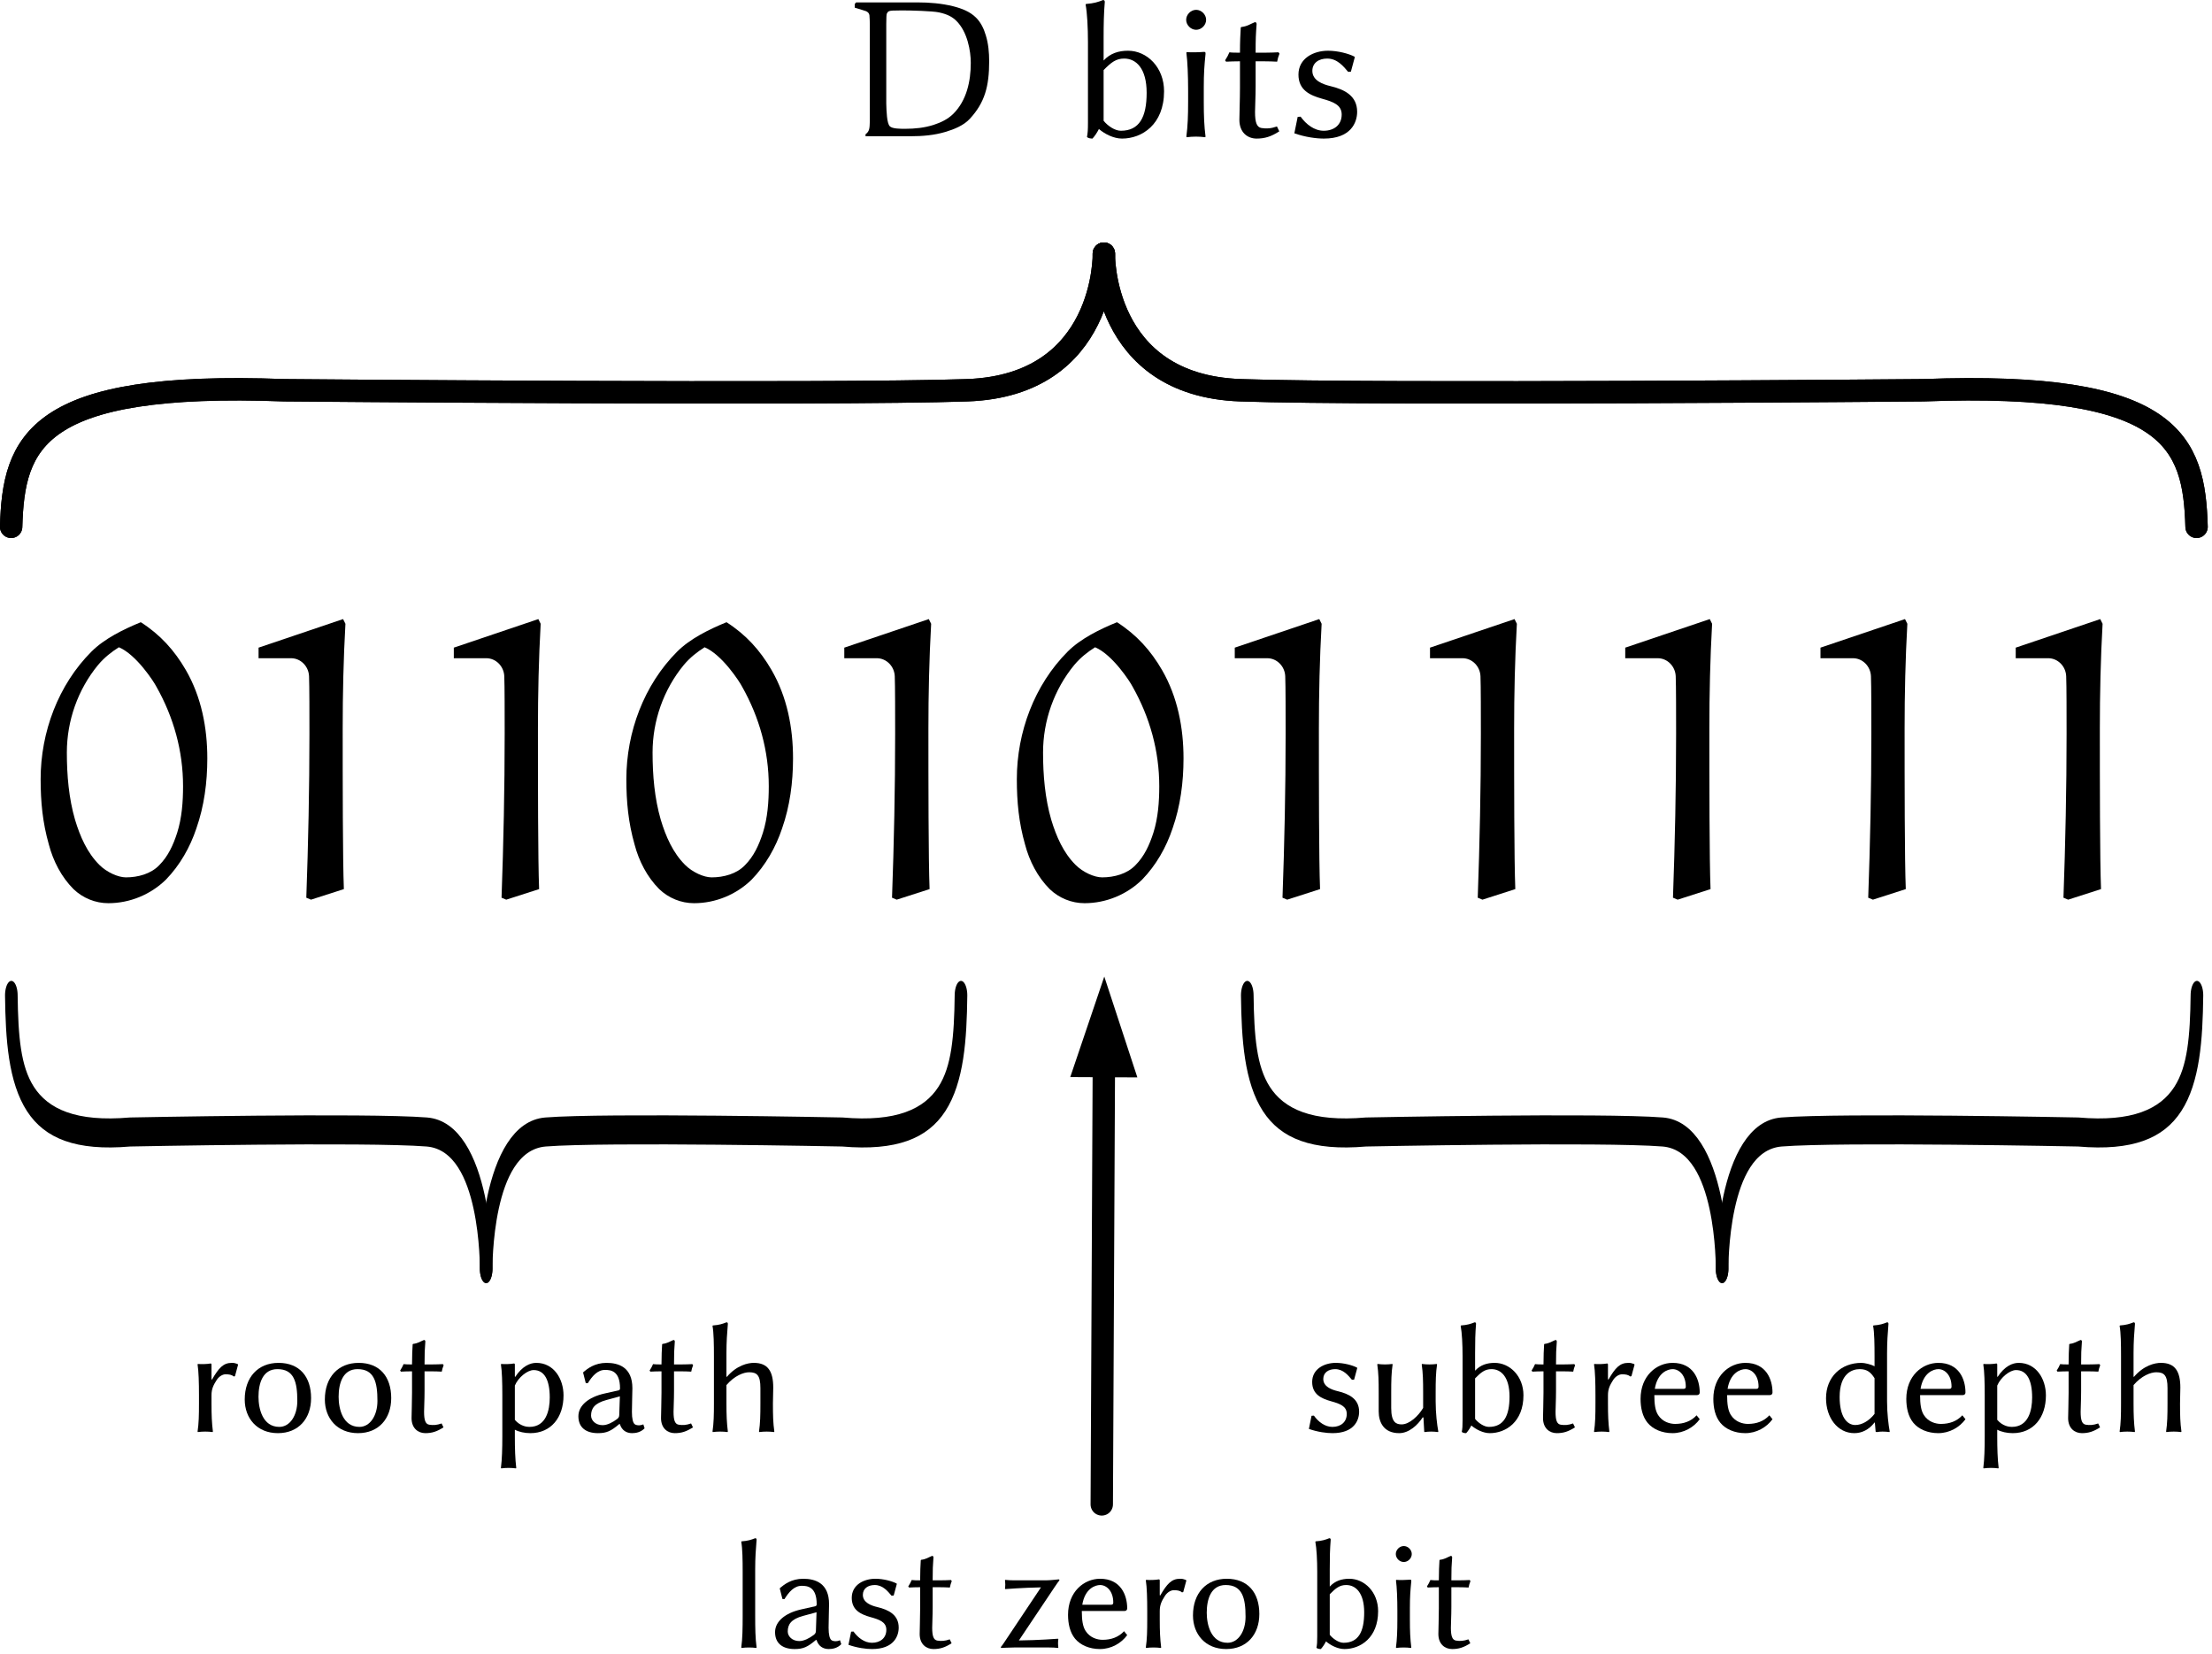<?xml version="1.0" encoding="UTF-8" standalone="no"?>
<!DOCTYPE svg PUBLIC "-//W3C//DTD SVG 1.1//EN" "http://www.w3.org/Graphics/SVG/1.1/DTD/svg11.dtd">
<svg width="100%" height="100%" viewBox="0 0 412 308" version="1.1" xmlns="http://www.w3.org/2000/svg" xmlns:xlink="http://www.w3.org/1999/xlink" xml:space="preserve" xmlns:serif="http://www.serif.com/" style="fill-rule:evenodd;clip-rule:evenodd;stroke-linecap:round;stroke-linejoin:round;stroke-miterlimit:1.5;">
    <g transform="matrix(1,0,0,1,-446.736,-1204.72)">
        <g transform="matrix(1,0,0,1,34.681,-41.006)">
            <g transform="matrix(72.875,0,0,72.875,417.146,1412.9)">
                <path d="M0.29,-0.704C0.246,-0.686 0.197,-0.662 0.164,-0.629C0.079,-0.544 0.034,-0.423 0.034,-0.303C0.034,-0.245 0.039,-0.192 0.055,-0.136C0.066,-0.094 0.087,-0.053 0.118,-0.022C0.142,0.001 0.174,0.014 0.207,0.014C0.262,0.014 0.315,-0.008 0.354,-0.046C0.39,-0.083 0.416,-0.129 0.432,-0.177C0.452,-0.234 0.46,-0.295 0.46,-0.356C0.46,-0.434 0.445,-0.513 0.405,-0.582C0.376,-0.632 0.34,-0.672 0.29,-0.704ZM0.234,-0.64C0.279,-0.621 0.324,-0.551 0.33,-0.539C0.374,-0.461 0.398,-0.375 0.398,-0.285C0.398,-0.245 0.395,-0.204 0.383,-0.166C0.373,-0.135 0.36,-0.106 0.337,-0.083C0.316,-0.061 0.283,-0.052 0.252,-0.052C0.232,-0.052 0.203,-0.065 0.184,-0.084C0.153,-0.115 0.135,-0.156 0.122,-0.199C0.106,-0.254 0.101,-0.313 0.101,-0.371C0.101,-0.452 0.129,-0.532 0.181,-0.595C0.197,-0.614 0.215,-0.628 0.234,-0.64Z" style="fill-rule:nonzero;"/>
            </g>
            <g transform="matrix(72.875,0,0,72.875,453.511,1412.9)">
                <path d="M0.308,-0.712L0.092,-0.639L0.092,-0.612L0.175,-0.612C0.2,-0.612 0.22,-0.591 0.221,-0.566C0.222,-0.541 0.222,-0.468 0.222,-0.419C0.222,-0.279 0.219,-0.139 0.214,-0L0.226,0.005L0.31,-0.022C0.307,-0.098 0.307,-0.296 0.307,-0.432C0.307,-0.521 0.309,-0.611 0.314,-0.7L0.308,-0.712Z" style="fill-rule:nonzero;"/>
            </g>
            <g transform="matrix(72.875,0,0,72.875,489.876,1412.9)">
                <path d="M0.308,-0.712L0.092,-0.639L0.092,-0.612L0.175,-0.612C0.2,-0.612 0.22,-0.591 0.221,-0.566C0.222,-0.541 0.222,-0.468 0.222,-0.419C0.222,-0.279 0.219,-0.139 0.214,-0L0.226,0.005L0.31,-0.022C0.307,-0.098 0.307,-0.296 0.307,-0.432C0.307,-0.521 0.309,-0.611 0.314,-0.7L0.308,-0.712Z" style="fill-rule:nonzero;"/>
            </g>
            <g transform="matrix(72.875,0,0,72.875,526.24,1412.9)">
                <path d="M0.29,-0.704C0.246,-0.686 0.197,-0.662 0.164,-0.629C0.079,-0.544 0.034,-0.423 0.034,-0.303C0.034,-0.245 0.039,-0.192 0.055,-0.136C0.066,-0.094 0.087,-0.053 0.118,-0.022C0.142,0.001 0.174,0.014 0.207,0.014C0.262,0.014 0.315,-0.008 0.354,-0.046C0.39,-0.083 0.416,-0.129 0.432,-0.177C0.452,-0.234 0.46,-0.295 0.46,-0.356C0.46,-0.434 0.445,-0.513 0.405,-0.582C0.376,-0.632 0.34,-0.672 0.29,-0.704ZM0.234,-0.64C0.279,-0.621 0.324,-0.551 0.33,-0.539C0.374,-0.461 0.398,-0.375 0.398,-0.285C0.398,-0.245 0.395,-0.204 0.383,-0.166C0.373,-0.135 0.36,-0.106 0.337,-0.083C0.316,-0.061 0.283,-0.052 0.252,-0.052C0.232,-0.052 0.203,-0.065 0.184,-0.084C0.153,-0.115 0.135,-0.156 0.122,-0.199C0.106,-0.254 0.101,-0.313 0.101,-0.371C0.101,-0.452 0.129,-0.532 0.181,-0.595C0.197,-0.614 0.215,-0.628 0.234,-0.64Z" style="fill-rule:nonzero;"/>
            </g>
            <g transform="matrix(72.875,0,0,72.875,562.605,1412.9)">
                <path d="M0.308,-0.712L0.092,-0.639L0.092,-0.612L0.175,-0.612C0.2,-0.612 0.22,-0.591 0.221,-0.566C0.222,-0.541 0.222,-0.468 0.222,-0.419C0.222,-0.279 0.219,-0.139 0.214,-0L0.226,0.005L0.31,-0.022C0.307,-0.098 0.307,-0.296 0.307,-0.432C0.307,-0.521 0.309,-0.611 0.314,-0.7L0.308,-0.712Z" style="fill-rule:nonzero;"/>
            </g>
            <g transform="matrix(72.875,0,0,72.875,598.97,1412.9)">
                <path d="M0.29,-0.704C0.246,-0.686 0.197,-0.662 0.164,-0.629C0.079,-0.544 0.034,-0.423 0.034,-0.303C0.034,-0.245 0.039,-0.192 0.055,-0.136C0.066,-0.094 0.087,-0.053 0.118,-0.022C0.142,0.001 0.174,0.014 0.207,0.014C0.262,0.014 0.315,-0.008 0.354,-0.046C0.39,-0.083 0.416,-0.129 0.432,-0.177C0.452,-0.234 0.46,-0.295 0.46,-0.356C0.46,-0.434 0.445,-0.513 0.405,-0.582C0.376,-0.632 0.34,-0.672 0.29,-0.704ZM0.234,-0.64C0.279,-0.621 0.324,-0.551 0.33,-0.539C0.374,-0.461 0.398,-0.375 0.398,-0.285C0.398,-0.245 0.395,-0.204 0.383,-0.166C0.373,-0.135 0.36,-0.106 0.337,-0.083C0.316,-0.061 0.283,-0.052 0.252,-0.052C0.232,-0.052 0.203,-0.065 0.184,-0.084C0.153,-0.115 0.135,-0.156 0.122,-0.199C0.106,-0.254 0.101,-0.313 0.101,-0.371C0.101,-0.452 0.129,-0.532 0.181,-0.595C0.197,-0.614 0.215,-0.628 0.234,-0.64Z" style="fill-rule:nonzero;"/>
            </g>
            <g transform="matrix(72.875,0,0,72.875,635.334,1412.9)">
                <path d="M0.308,-0.712L0.092,-0.639L0.092,-0.612L0.175,-0.612C0.2,-0.612 0.22,-0.591 0.221,-0.566C0.222,-0.541 0.222,-0.468 0.222,-0.419C0.222,-0.279 0.219,-0.139 0.214,-0L0.226,0.005L0.31,-0.022C0.307,-0.098 0.307,-0.296 0.307,-0.432C0.307,-0.521 0.309,-0.611 0.314,-0.7L0.308,-0.712Z" style="fill-rule:nonzero;"/>
            </g>
            <g transform="matrix(72.875,0,0,72.875,671.699,1412.9)">
                <path d="M0.308,-0.712L0.092,-0.639L0.092,-0.612L0.175,-0.612C0.2,-0.612 0.22,-0.591 0.221,-0.566C0.222,-0.541 0.222,-0.468 0.222,-0.419C0.222,-0.279 0.219,-0.139 0.214,-0L0.226,0.005L0.31,-0.022C0.307,-0.098 0.307,-0.296 0.307,-0.432C0.307,-0.521 0.309,-0.611 0.314,-0.7L0.308,-0.712Z" style="fill-rule:nonzero;"/>
            </g>
            <g transform="matrix(72.875,0,0,72.875,708.063,1412.9)">
                <path d="M0.308,-0.712L0.092,-0.639L0.092,-0.612L0.175,-0.612C0.2,-0.612 0.22,-0.591 0.221,-0.566C0.222,-0.541 0.222,-0.468 0.222,-0.419C0.222,-0.279 0.219,-0.139 0.214,-0L0.226,0.005L0.31,-0.022C0.307,-0.098 0.307,-0.296 0.307,-0.432C0.307,-0.521 0.309,-0.611 0.314,-0.7L0.308,-0.712Z" style="fill-rule:nonzero;"/>
            </g>
            <g transform="matrix(72.875,0,0,72.875,744.428,1412.9)">
                <path d="M0.308,-0.712L0.092,-0.639L0.092,-0.612L0.175,-0.612C0.2,-0.612 0.22,-0.591 0.221,-0.566C0.222,-0.541 0.222,-0.468 0.222,-0.419C0.222,-0.279 0.219,-0.139 0.214,-0L0.226,0.005L0.31,-0.022C0.307,-0.098 0.307,-0.296 0.307,-0.432C0.307,-0.521 0.309,-0.611 0.314,-0.7L0.308,-0.712Z" style="fill-rule:nonzero;"/>
            </g>
            <g transform="matrix(72.875,0,0,72.875,780.793,1412.9)">
                <path d="M0.308,-0.712L0.092,-0.639L0.092,-0.612L0.175,-0.612C0.2,-0.612 0.22,-0.591 0.221,-0.566C0.222,-0.541 0.222,-0.468 0.222,-0.419C0.222,-0.279 0.219,-0.139 0.214,-0L0.226,0.005L0.31,-0.022C0.307,-0.098 0.307,-0.296 0.307,-0.432C0.307,-0.521 0.309,-0.611 0.314,-0.7L0.308,-0.712Z" style="fill-rule:nonzero;"/>
            </g>
        </g>
        <g transform="matrix(1.077,0,0,1.077,-60.008,-172.745)">
            <path d="M472.441,1370.08C472.86,1355.41 476.576,1344.84 519.685,1346.46C519.685,1346.46 613.862,1347.29 637.795,1346.46C661.876,1345.61 661.417,1322.84 661.417,1322.84" style="fill:none;stroke:black;stroke-width:3.87px;"/>
            <g transform="matrix(-1,0,0,1,1322.83,0)">
                <path d="M472.441,1370.08C472.86,1355.41 476.576,1344.84 519.685,1346.46C519.685,1346.46 613.862,1347.29 637.795,1346.46C661.876,1345.61 661.417,1322.84 661.417,1322.84" style="fill:none;stroke:black;stroke-width:3.87px;"/>
            </g>
        </g>
        <g transform="matrix(1.077,0,0,1.077,-60.008,-172.745)">
            <path d="M472.441,1370.08C472.86,1355.41 476.576,1344.84 519.685,1346.46C519.685,1346.46 613.862,1347.29 637.795,1346.46C661.876,1345.61 661.417,1322.84 661.417,1322.84" style="fill:none;stroke:black;stroke-width:3.87px;"/>
            <g transform="matrix(-1,0,0,1,1322.83,0)">
                <path d="M472.441,1370.08C472.86,1355.41 476.576,1344.84 519.685,1346.46C519.685,1346.46 613.862,1347.29 637.795,1346.46C661.876,1345.61 661.417,1322.84 661.417,1322.84" style="fill:none;stroke:black;stroke-width:3.87px;"/>
            </g>
        </g>
        <g transform="matrix(0.468,-3.24766e-18,7.07396e-18,-1.077,227.745,2865.66)">
            <path d="M472.441,1370.08C472.86,1355.41 476.576,1344.84 519.685,1346.46C519.685,1346.46 613.862,1347.29 637.795,1346.46C661.876,1345.61 661.417,1322.84 661.417,1322.84" style="fill:none;stroke:black;stroke-width:5.02px;"/>
            <g transform="matrix(-1,0,0,1,1322.83,0)">
                <path d="M472.441,1370.08C472.86,1355.41 476.576,1344.84 519.685,1346.46C519.685,1346.46 613.862,1347.29 637.795,1346.46C661.876,1345.61 661.417,1322.84 661.417,1322.84" style="fill:none;stroke:black;stroke-width:5.02px;"/>
            </g>
        </g>
        <g transform="matrix(0.468,-3.24766e-18,7.07396e-18,-1.077,457.947,2865.66)">
            <path d="M472.441,1370.08C472.86,1355.41 476.576,1344.84 519.685,1346.46C519.685,1346.46 613.862,1347.29 637.795,1346.46C661.876,1345.61 661.417,1322.84 661.417,1322.84" style="fill:none;stroke:black;stroke-width:5.02px;"/>
            <g transform="matrix(-1,0,0,1,1322.83,0)">
                <path d="M472.441,1370.08C472.86,1355.41 476.576,1344.84 519.685,1346.46C519.685,1346.46 613.862,1347.29 637.795,1346.46C661.876,1345.61 661.417,1322.84 661.417,1322.84" style="fill:none;stroke:black;stroke-width:5.02px;"/>
            </g>
        </g>
        <g transform="matrix(1,0,0,1,-26.049,-93.407)">
            <g transform="matrix(36.438,0,0,36.438,630.133,1323.57)">
                <path d="M0.212,-0.575C0.212,-0.606 0.213,-0.626 0.215,-0.629C0.218,-0.635 0.22,-0.638 0.226,-0.641C0.232,-0.644 0.249,-0.645 0.292,-0.645C0.339,-0.645 0.448,-0.642 0.481,-0.635C0.523,-0.626 0.549,-0.613 0.571,-0.591C0.627,-0.535 0.644,-0.438 0.644,-0.377C0.644,-0.283 0.623,-0.185 0.555,-0.117C0.527,-0.089 0.491,-0.072 0.454,-0.06C0.407,-0.045 0.358,-0.04 0.309,-0.04C0.282,-0.04 0.243,-0.04 0.23,-0.053C0.215,-0.068 0.213,-0.13 0.212,-0.17L0.212,-0.575ZM0.106,-0.002L0.337,-0.002C0.397,-0.002 0.457,-0.007 0.514,-0.024C0.558,-0.037 0.608,-0.057 0.639,-0.091C0.716,-0.174 0.738,-0.258 0.738,-0.385C0.738,-0.43 0.734,-0.475 0.721,-0.517C0.711,-0.551 0.696,-0.583 0.671,-0.608C0.64,-0.639 0.598,-0.655 0.555,-0.666C0.495,-0.681 0.433,-0.686 0.371,-0.686L0.058,-0.686L0.051,-0.678L0.051,-0.659C0.07,-0.653 0.09,-0.648 0.109,-0.641C0.118,-0.637 0.125,-0.63 0.126,-0.62C0.127,-0.605 0.128,-0.589 0.128,-0.573L0.128,-0.079C0.127,-0.041 0.126,-0.027 0.106,-0.012L0.106,-0.002Z" style="fill-rule:nonzero;"/>
            </g>
            <g transform="matrix(36.438,0,0,36.438,672.437,1323.57)">
                <path d="M0.162,-0.081L0.162,-0.34C0.201,-0.38 0.226,-0.399 0.267,-0.399C0.328,-0.399 0.382,-0.349 0.382,-0.224C0.382,-0.1 0.345,-0.03 0.25,-0.03C0.219,-0.03 0.182,-0.056 0.162,-0.081ZM0.162,-0.5C0.162,-0.574 0.163,-0.627 0.168,-0.688C0.168,-0.695 0.165,-0.698 0.159,-0.698C0.134,-0.688 0.113,-0.681 0.072,-0.678L0.07,-0.675C0.078,-0.632 0.082,-0.558 0.082,-0.482L0.082,-0.073C0.082,-0.034 0.081,-0.02 0.077,0.002C0.083,0.008 0.095,0.01 0.105,0.01C0.116,-0.002 0.128,-0.019 0.138,-0.039C0.167,-0.014 0.213,0.01 0.256,0.01C0.358,0.01 0.471,-0.062 0.471,-0.232C0.471,-0.354 0.384,-0.439 0.287,-0.439C0.239,-0.439 0.196,-0.426 0.162,-0.389L0.162,-0.5Z" style="fill-rule:nonzero;"/>
            </g>
            <g transform="matrix(36.438,0,0,36.438,690.802,1323.57)">
                <path d="M0.08,-0.597C0.08,-0.57 0.104,-0.546 0.131,-0.546C0.158,-0.546 0.182,-0.57 0.182,-0.597C0.182,-0.624 0.158,-0.648 0.131,-0.648C0.104,-0.648 0.08,-0.624 0.08,-0.597ZM0.09,-0.235L0.09,-0.18C0.09,-0.105 0.088,-0.054 0.081,-0L0.083,0.003C0.095,0.001 0.118,-0 0.13,-0C0.142,-0 0.165,0.001 0.177,0.003L0.179,-0C0.172,-0.057 0.17,-0.104 0.17,-0.18L0.17,-0.251C0.17,-0.326 0.173,-0.362 0.179,-0.423C0.179,-0.432 0.178,-0.433 0.17,-0.433C0.147,-0.431 0.104,-0.43 0.083,-0.432L0.081,-0.429C0.087,-0.386 0.09,-0.31 0.09,-0.235Z" style="fill-rule:nonzero;"/>
            </g>
            <g transform="matrix(36.438,0,0,36.438,700.276,1323.57)">
                <path d="M0.095,-0.429C0.075,-0.429 0.053,-0.429 0.041,-0.431C0.034,-0.415 0.029,-0.405 0.019,-0.39L0.024,-0.383C0.041,-0.384 0.072,-0.385 0.095,-0.385L0.095,-0.248C0.095,-0.188 0.092,-0.116 0.092,-0.086C0.092,-0.021 0.134,0.01 0.18,0.01C0.222,0.01 0.254,-0 0.296,-0.027L0.284,-0.052C0.253,-0.041 0.23,-0.04 0.205,-0.044C0.181,-0.048 0.172,-0.072 0.172,-0.126C0.172,-0.156 0.175,-0.199 0.175,-0.259L0.175,-0.385L0.213,-0.385C0.237,-0.385 0.272,-0.384 0.285,-0.383C0.288,-0.399 0.291,-0.409 0.297,-0.424L0.292,-0.431C0.274,-0.43 0.245,-0.429 0.222,-0.429L0.175,-0.429C0.175,-0.504 0.176,-0.517 0.18,-0.575C0.18,-0.582 0.177,-0.585 0.171,-0.585C0.146,-0.575 0.134,-0.564 0.101,-0.56L0.099,-0.557C0.097,-0.522 0.095,-0.487 0.095,-0.429Z" style="fill-rule:nonzero;"/>
            </g>
            <g transform="matrix(36.438,0,0,36.438,712.664,1323.57)">
                <path d="M0.05,-0.101L0.033,-0.017C0.09,0.003 0.146,0.01 0.184,0.01C0.322,0.01 0.354,-0.072 0.354,-0.127C0.354,-0.209 0.289,-0.241 0.218,-0.258C0.18,-0.267 0.125,-0.286 0.125,-0.336C0.125,-0.377 0.158,-0.399 0.201,-0.399C0.253,-0.399 0.285,-0.358 0.308,-0.331L0.322,-0.332L0.342,-0.406L0.34,-0.409C0.311,-0.424 0.256,-0.439 0.205,-0.439C0.131,-0.439 0.054,-0.4 0.054,-0.317C0.054,-0.237 0.114,-0.211 0.174,-0.194C0.232,-0.178 0.275,-0.162 0.275,-0.113C0.275,-0.06 0.236,-0.03 0.183,-0.03C0.135,-0.03 0.093,-0.063 0.065,-0.102L0.05,-0.101Z" style="fill-rule:nonzero;"/>
            </g>
        </g>
        <g transform="matrix(1,0,0,1,-148.872,151.913)">
            <g transform="matrix(29.15,0,0,29.15,630.133,1319.4)">
                <path d="M0.167,-0.334L0.167,-0.425C0.167,-0.433 0.166,-0.435 0.161,-0.435C0.139,-0.431 0.103,-0.43 0.08,-0.432L0.078,-0.429C0.085,-0.386 0.087,-0.31 0.087,-0.235L0.087,-0.18C0.087,-0.105 0.086,-0.054 0.078,-0L0.08,0.003C0.092,0.001 0.115,-0 0.127,-0C0.139,-0 0.162,0.001 0.174,0.003L0.176,-0C0.169,-0.057 0.167,-0.104 0.167,-0.18L0.167,-0.232C0.167,-0.274 0.18,-0.298 0.201,-0.331C0.216,-0.353 0.238,-0.366 0.257,-0.366C0.277,-0.366 0.296,-0.364 0.309,-0.352L0.317,-0.354L0.337,-0.428L0.333,-0.432C0.316,-0.437 0.315,-0.439 0.297,-0.439C0.243,-0.439 0.214,-0.408 0.17,-0.332L0.167,-0.334Z" style="fill-rule:nonzero;"/>
            </g>
            <g transform="matrix(29.15,0,0,29.15,640.082,1319.4)">
                <path d="M0.038,-0.205C0.038,-0.085 0.117,0.01 0.25,0.01C0.382,0.01 0.462,-0.083 0.462,-0.214C0.462,-0.35 0.389,-0.439 0.254,-0.439C0.123,-0.439 0.038,-0.347 0.038,-0.205ZM0.247,-0.399C0.353,-0.399 0.374,-0.317 0.374,-0.196C0.374,-0.101 0.326,-0.03 0.259,-0.03C0.153,-0.03 0.126,-0.145 0.126,-0.222C0.126,-0.309 0.153,-0.399 0.247,-0.399Z" style="fill-rule:nonzero;"/>
            </g>
            <g transform="matrix(29.15,0,0,29.15,655.007,1319.4)">
                <path d="M0.038,-0.205C0.038,-0.085 0.117,0.01 0.25,0.01C0.382,0.01 0.462,-0.083 0.462,-0.214C0.462,-0.35 0.389,-0.439 0.254,-0.439C0.123,-0.439 0.038,-0.347 0.038,-0.205ZM0.247,-0.399C0.353,-0.399 0.374,-0.317 0.374,-0.196C0.374,-0.101 0.326,-0.03 0.259,-0.03C0.153,-0.03 0.126,-0.145 0.126,-0.222C0.126,-0.309 0.153,-0.399 0.247,-0.399Z" style="fill-rule:nonzero;"/>
            </g>
            <g transform="matrix(29.15,0,0,29.15,669.582,1319.4)">
                <path d="M0.095,-0.429C0.075,-0.429 0.053,-0.429 0.041,-0.431C0.034,-0.415 0.029,-0.405 0.019,-0.39L0.024,-0.383C0.041,-0.384 0.072,-0.385 0.095,-0.385L0.095,-0.248C0.095,-0.188 0.092,-0.116 0.092,-0.086C0.092,-0.021 0.134,0.01 0.18,0.01C0.222,0.01 0.254,-0 0.296,-0.027L0.284,-0.052C0.253,-0.041 0.23,-0.04 0.205,-0.044C0.181,-0.048 0.172,-0.072 0.172,-0.126C0.172,-0.156 0.175,-0.199 0.175,-0.259L0.175,-0.385L0.213,-0.385C0.237,-0.385 0.272,-0.384 0.285,-0.383C0.288,-0.399 0.291,-0.409 0.297,-0.424L0.292,-0.431C0.274,-0.43 0.245,-0.429 0.222,-0.429L0.175,-0.429C0.175,-0.504 0.176,-0.517 0.18,-0.575C0.18,-0.582 0.177,-0.585 0.171,-0.585C0.146,-0.575 0.134,-0.564 0.101,-0.56L0.099,-0.557C0.097,-0.522 0.095,-0.487 0.095,-0.429Z" style="fill-rule:nonzero;"/>
            </g>
            <g transform="matrix(29.15,0,0,29.15,686.78,1319.4)">
                <path d="M0.162,-0.294C0.184,-0.347 0.243,-0.393 0.282,-0.393C0.35,-0.393 0.385,-0.331 0.385,-0.218C0.385,-0.136 0.362,-0.03 0.255,-0.03C0.239,-0.03 0.197,-0.034 0.162,-0.075L0.162,-0.294ZM0.162,-0.352L0.162,-0.425C0.162,-0.433 0.161,-0.435 0.156,-0.435C0.134,-0.431 0.098,-0.43 0.075,-0.432L0.073,-0.429C0.08,-0.386 0.082,-0.31 0.082,-0.235L0.082,0.032C0.082,0.107 0.08,0.178 0.073,0.232L0.075,0.235C0.087,0.233 0.11,0.232 0.122,0.232C0.134,0.232 0.157,0.233 0.169,0.235L0.171,0.232C0.164,0.175 0.162,0.107 0.162,0.032L0.162,-0.012C0.188,0.002 0.225,0.01 0.261,0.01C0.393,0.01 0.473,-0.09 0.473,-0.231C0.473,-0.337 0.411,-0.439 0.299,-0.439C0.26,-0.439 0.21,-0.419 0.164,-0.349L0.162,-0.352Z" style="fill-rule:nonzero;"/>
            </g>
            <g transform="matrix(29.15,0,0,29.15,702.026,1319.4)">
                <path d="M0.31,-0.225L0.306,-0.106C0.306,-0.093 0.3,-0.086 0.292,-0.08C0.264,-0.059 0.23,-0.041 0.2,-0.041C0.155,-0.041 0.126,-0.071 0.126,-0.102C0.126,-0.147 0.147,-0.181 0.225,-0.202L0.31,-0.225ZM0.31,-0.048C0.322,-0.009 0.351,0.01 0.388,0.01C0.413,0.01 0.444,0.004 0.468,-0.021L0.46,-0.046C0.449,-0.042 0.441,-0.04 0.433,-0.04C0.423,-0.04 0.41,-0.042 0.404,-0.048C0.394,-0.057 0.387,-0.081 0.387,-0.126C0.387,-0.155 0.39,-0.266 0.39,-0.277C0.39,-0.412 0.301,-0.439 0.225,-0.439C0.149,-0.439 0.103,-0.402 0.078,-0.381L0.075,-0.377L0.092,-0.31L0.105,-0.309C0.133,-0.354 0.167,-0.394 0.215,-0.394C0.251,-0.394 0.311,-0.389 0.311,-0.276C0.311,-0.269 0.307,-0.265 0.304,-0.264L0.211,-0.243C0.109,-0.22 0.045,-0.166 0.045,-0.098C0.045,-0.024 0.096,0.01 0.17,0.01C0.225,0.01 0.253,-0.003 0.306,-0.048L0.31,-0.048Z" style="fill-rule:nonzero;"/>
            </g>
            <g transform="matrix(29.15,0,0,29.15,716.047,1319.4)">
                <path d="M0.095,-0.429C0.075,-0.429 0.053,-0.429 0.041,-0.431C0.034,-0.415 0.029,-0.405 0.019,-0.39L0.024,-0.383C0.041,-0.384 0.072,-0.385 0.095,-0.385L0.095,-0.248C0.095,-0.188 0.092,-0.116 0.092,-0.086C0.092,-0.021 0.134,0.01 0.18,0.01C0.222,0.01 0.254,-0 0.296,-0.027L0.284,-0.052C0.253,-0.041 0.23,-0.04 0.205,-0.044C0.181,-0.048 0.172,-0.072 0.172,-0.126C0.172,-0.156 0.175,-0.199 0.175,-0.259L0.175,-0.385L0.213,-0.385C0.237,-0.385 0.272,-0.384 0.285,-0.383C0.288,-0.399 0.291,-0.409 0.297,-0.424L0.292,-0.431C0.274,-0.43 0.245,-0.429 0.222,-0.429L0.175,-0.429C0.175,-0.504 0.176,-0.517 0.18,-0.575C0.18,-0.582 0.177,-0.585 0.171,-0.585C0.146,-0.575 0.134,-0.564 0.101,-0.56L0.099,-0.557C0.097,-0.522 0.095,-0.487 0.095,-0.429Z" style="fill-rule:nonzero;"/>
            </g>
            <g transform="matrix(29.15,0,0,29.15,725.958,1319.4)">
                <path d="M0.17,-0.352L0.17,-0.501C0.17,-0.575 0.174,-0.627 0.179,-0.688C0.179,-0.695 0.176,-0.698 0.17,-0.698C0.145,-0.688 0.124,-0.681 0.083,-0.678L0.081,-0.675C0.089,-0.632 0.09,-0.557 0.09,-0.481L0.09,-0.18C0.09,-0.106 0.089,-0.056 0.081,-0L0.083,0.003C0.095,0.001 0.118,-0 0.13,-0C0.142,-0 0.165,0.001 0.177,0.003L0.179,-0C0.172,-0.057 0.17,-0.104 0.17,-0.18L0.17,-0.297C0.221,-0.357 0.28,-0.379 0.315,-0.379C0.366,-0.379 0.387,-0.359 0.387,-0.278L0.387,-0.18C0.387,-0.105 0.386,-0.054 0.378,-0L0.38,0.003C0.392,0.001 0.415,-0 0.427,-0C0.439,-0 0.462,0.001 0.474,0.003L0.476,-0C0.468,-0.057 0.467,-0.104 0.467,-0.18C0.467,-0.212 0.469,-0.249 0.469,-0.281C0.469,-0.385 0.435,-0.439 0.345,-0.439C0.307,-0.439 0.236,-0.424 0.172,-0.349L0.17,-0.352Z" style="fill-rule:nonzero;"/>
            </g>
        </g>
        <g transform="matrix(1,0,0,1,59.43,151.913)">
            <g transform="matrix(29.15,0,0,29.15,630.133,1319.4)">
                <path d="M0.05,-0.101L0.033,-0.017C0.09,0.003 0.146,0.01 0.184,0.01C0.322,0.01 0.354,-0.072 0.354,-0.127C0.354,-0.209 0.289,-0.241 0.218,-0.258C0.18,-0.267 0.125,-0.286 0.125,-0.336C0.125,-0.377 0.158,-0.399 0.201,-0.399C0.253,-0.399 0.285,-0.358 0.308,-0.331L0.322,-0.332L0.342,-0.406L0.34,-0.409C0.311,-0.424 0.256,-0.439 0.205,-0.439C0.131,-0.439 0.054,-0.4 0.054,-0.317C0.054,-0.237 0.114,-0.211 0.174,-0.194C0.232,-0.178 0.275,-0.162 0.275,-0.113C0.275,-0.06 0.236,-0.03 0.183,-0.03C0.135,-0.03 0.093,-0.063 0.065,-0.102L0.05,-0.101Z" style="fill-rule:nonzero;"/>
            </g>
            <g transform="matrix(29.15,0,0,29.15,641.677,1319.4)">
                <path d="M0.365,-0.092L0.369,-0.089L0.374,-0C0.374,0.002 0.375,0.003 0.378,0.003C0.391,0.001 0.403,-0 0.418,-0C0.43,-0 0.449,0.001 0.462,0.003L0.464,-0C0.456,-0.043 0.447,-0.117 0.447,-0.192L0.447,-0.249C0.447,-0.324 0.448,-0.376 0.456,-0.429L0.454,-0.432C0.442,-0.43 0.419,-0.429 0.407,-0.429C0.395,-0.429 0.372,-0.43 0.36,-0.432L0.358,-0.429C0.366,-0.372 0.367,-0.325 0.367,-0.249L0.367,-0.151C0.337,-0.1 0.279,-0.046 0.23,-0.046C0.196,-0.046 0.163,-0.057 0.163,-0.15L0.163,-0.249C0.163,-0.324 0.164,-0.376 0.172,-0.429L0.17,-0.432C0.158,-0.43 0.135,-0.429 0.123,-0.429C0.111,-0.429 0.088,-0.43 0.076,-0.432L0.074,-0.429C0.082,-0.372 0.083,-0.325 0.083,-0.249L0.083,-0.129C0.083,-0.06 0.115,0.01 0.214,0.01C0.276,0.01 0.332,-0.041 0.365,-0.092Z" style="fill-rule:nonzero;"/>
            </g>
            <g transform="matrix(29.15,0,0,29.15,657.33,1319.4)">
                <path d="M0.162,-0.081L0.162,-0.34C0.201,-0.38 0.226,-0.399 0.267,-0.399C0.328,-0.399 0.382,-0.349 0.382,-0.224C0.382,-0.1 0.345,-0.03 0.25,-0.03C0.219,-0.03 0.182,-0.056 0.162,-0.081ZM0.162,-0.5C0.162,-0.574 0.163,-0.627 0.168,-0.688C0.168,-0.695 0.165,-0.698 0.159,-0.698C0.134,-0.688 0.113,-0.681 0.072,-0.678L0.07,-0.675C0.078,-0.632 0.082,-0.558 0.082,-0.482L0.082,-0.073C0.082,-0.034 0.081,-0.02 0.077,0.002C0.083,0.008 0.095,0.01 0.105,0.01C0.116,-0.002 0.128,-0.019 0.138,-0.039C0.167,-0.014 0.213,0.01 0.256,0.01C0.358,0.01 0.471,-0.062 0.471,-0.232C0.471,-0.354 0.384,-0.439 0.287,-0.439C0.239,-0.439 0.196,-0.426 0.162,-0.389L0.162,-0.5Z" style="fill-rule:nonzero;"/>
            </g>
            <g transform="matrix(29.15,0,0,29.15,672.022,1319.4)">
                <path d="M0.095,-0.429C0.075,-0.429 0.053,-0.429 0.041,-0.431C0.034,-0.415 0.029,-0.405 0.019,-0.39L0.024,-0.383C0.041,-0.384 0.072,-0.385 0.095,-0.385L0.095,-0.248C0.095,-0.188 0.092,-0.116 0.092,-0.086C0.092,-0.021 0.134,0.01 0.18,0.01C0.222,0.01 0.254,-0 0.296,-0.027L0.284,-0.052C0.253,-0.041 0.23,-0.04 0.205,-0.044C0.181,-0.048 0.172,-0.072 0.172,-0.126C0.172,-0.156 0.175,-0.199 0.175,-0.259L0.175,-0.385L0.213,-0.385C0.237,-0.385 0.272,-0.384 0.285,-0.383C0.288,-0.399 0.291,-0.409 0.297,-0.424L0.292,-0.431C0.274,-0.43 0.245,-0.429 0.222,-0.429L0.175,-0.429C0.175,-0.504 0.176,-0.517 0.18,-0.575C0.18,-0.582 0.177,-0.585 0.171,-0.585C0.146,-0.575 0.134,-0.564 0.101,-0.56L0.099,-0.557C0.097,-0.522 0.095,-0.487 0.095,-0.429Z" style="fill-rule:nonzero;"/>
            </g>
            <g transform="matrix(29.15,0,0,29.15,681.933,1319.4)">
                <path d="M0.167,-0.334L0.167,-0.425C0.167,-0.433 0.166,-0.435 0.161,-0.435C0.139,-0.431 0.103,-0.43 0.08,-0.432L0.078,-0.429C0.085,-0.386 0.087,-0.31 0.087,-0.235L0.087,-0.18C0.087,-0.105 0.086,-0.054 0.078,-0L0.08,0.003C0.092,0.001 0.115,-0 0.127,-0C0.139,-0 0.162,0.001 0.174,0.003L0.176,-0C0.169,-0.057 0.167,-0.104 0.167,-0.18L0.167,-0.232C0.167,-0.274 0.18,-0.298 0.201,-0.331C0.216,-0.353 0.238,-0.366 0.257,-0.366C0.277,-0.366 0.296,-0.364 0.309,-0.352L0.317,-0.354L0.337,-0.428L0.333,-0.432C0.316,-0.437 0.315,-0.439 0.297,-0.439C0.243,-0.439 0.214,-0.408 0.17,-0.332L0.167,-0.334Z" style="fill-rule:nonzero;"/>
            </g>
            <g transform="matrix(29.15,0,0,29.15,691.881,1319.4)">
                <path d="M0.125,-0.273C0.142,-0.377 0.208,-0.399 0.239,-0.399C0.279,-0.399 0.323,-0.362 0.323,-0.287C0.323,-0.278 0.319,-0.273 0.309,-0.273L0.125,-0.273ZM0.392,-0.104C0.357,-0.066 0.31,-0.049 0.255,-0.049C0.221,-0.049 0.174,-0.062 0.146,-0.106C0.128,-0.134 0.122,-0.175 0.122,-0.233L0.394,-0.233C0.405,-0.233 0.412,-0.239 0.412,-0.25C0.412,-0.334 0.371,-0.439 0.239,-0.439C0.136,-0.439 0.034,-0.356 0.034,-0.209C0.034,-0.152 0.046,-0.096 0.079,-0.056C0.113,-0.015 0.171,0.01 0.238,0.01C0.31,0.01 0.374,-0.027 0.412,-0.079L0.392,-0.104Z" style="fill-rule:nonzero;"/>
            </g>
            <g transform="matrix(29.15,0,0,29.15,705.436,1319.4)">
                <path d="M0.125,-0.273C0.142,-0.377 0.208,-0.399 0.239,-0.399C0.279,-0.399 0.323,-0.362 0.323,-0.287C0.323,-0.278 0.319,-0.273 0.309,-0.273L0.125,-0.273ZM0.392,-0.104C0.357,-0.066 0.31,-0.049 0.255,-0.049C0.221,-0.049 0.174,-0.062 0.146,-0.106C0.128,-0.134 0.122,-0.175 0.122,-0.233L0.394,-0.233C0.405,-0.233 0.412,-0.239 0.412,-0.25C0.412,-0.334 0.371,-0.439 0.239,-0.439C0.136,-0.439 0.034,-0.356 0.034,-0.209C0.034,-0.152 0.046,-0.096 0.079,-0.056C0.113,-0.015 0.171,0.01 0.238,0.01C0.31,0.01 0.374,-0.027 0.412,-0.079L0.392,-0.104Z" style="fill-rule:nonzero;"/>
            </g>
            <g transform="matrix(29.15,0,0,29.15,725.929,1319.4)">
                <path d="M0.361,-0.113C0.325,-0.067 0.279,-0.042 0.238,-0.042C0.184,-0.042 0.138,-0.096 0.138,-0.221C0.138,-0.371 0.218,-0.399 0.266,-0.399C0.313,-0.399 0.337,-0.379 0.361,-0.341L0.361,-0.113ZM0.361,-0.058L0.363,-0.058L0.368,-0C0.368,0.002 0.371,0.003 0.377,0.003C0.39,0.001 0.397,-0 0.412,-0C0.424,-0 0.443,0.001 0.456,0.003L0.458,-0C0.45,-0.043 0.441,-0.117 0.441,-0.192L0.441,-0.5C0.441,-0.574 0.445,-0.626 0.45,-0.688C0.45,-0.695 0.447,-0.698 0.441,-0.698C0.416,-0.688 0.395,-0.681 0.354,-0.678L0.352,-0.675C0.36,-0.632 0.361,-0.558 0.361,-0.482L0.361,-0.417C0.338,-0.43 0.297,-0.439 0.277,-0.439C0.147,-0.439 0.051,-0.349 0.051,-0.213C0.051,-0.09 0.124,0.01 0.232,0.01C0.28,0.01 0.325,-0.012 0.361,-0.058Z" style="fill-rule:nonzero;"/>
            </g>
            <g transform="matrix(29.15,0,0,29.15,741.378,1319.4)">
                <path d="M0.125,-0.273C0.142,-0.377 0.208,-0.399 0.239,-0.399C0.279,-0.399 0.323,-0.362 0.323,-0.287C0.323,-0.278 0.319,-0.273 0.309,-0.273L0.125,-0.273ZM0.392,-0.104C0.357,-0.066 0.31,-0.049 0.255,-0.049C0.221,-0.049 0.174,-0.062 0.146,-0.106C0.128,-0.134 0.122,-0.175 0.122,-0.233L0.394,-0.233C0.405,-0.233 0.412,-0.239 0.412,-0.25C0.412,-0.334 0.371,-0.439 0.239,-0.439C0.136,-0.439 0.034,-0.356 0.034,-0.209C0.034,-0.152 0.046,-0.096 0.079,-0.056C0.113,-0.015 0.171,0.01 0.238,0.01C0.31,0.01 0.374,-0.027 0.412,-0.079L0.392,-0.104Z" style="fill-rule:nonzero;"/>
            </g>
            <g transform="matrix(29.15,0,0,29.15,754.583,1319.4)">
                <path d="M0.162,-0.294C0.184,-0.347 0.243,-0.393 0.282,-0.393C0.35,-0.393 0.385,-0.331 0.385,-0.218C0.385,-0.136 0.362,-0.03 0.255,-0.03C0.239,-0.03 0.197,-0.034 0.162,-0.075L0.162,-0.294ZM0.162,-0.352L0.162,-0.425C0.162,-0.433 0.161,-0.435 0.156,-0.435C0.134,-0.431 0.098,-0.43 0.075,-0.432L0.073,-0.429C0.08,-0.386 0.082,-0.31 0.082,-0.235L0.082,0.032C0.082,0.107 0.08,0.178 0.073,0.232L0.075,0.235C0.087,0.233 0.11,0.232 0.122,0.232C0.134,0.232 0.157,0.233 0.169,0.235L0.171,0.232C0.164,0.175 0.162,0.107 0.162,0.032L0.162,-0.012C0.188,0.002 0.225,0.01 0.261,0.01C0.393,0.01 0.473,-0.09 0.473,-0.231C0.473,-0.337 0.411,-0.439 0.299,-0.439C0.26,-0.439 0.21,-0.419 0.164,-0.349L0.162,-0.352Z" style="fill-rule:nonzero;"/>
            </g>
            <g transform="matrix(29.15,0,0,29.15,769.828,1319.4)">
                <path d="M0.095,-0.429C0.075,-0.429 0.053,-0.429 0.041,-0.431C0.034,-0.415 0.029,-0.405 0.019,-0.39L0.024,-0.383C0.041,-0.384 0.072,-0.385 0.095,-0.385L0.095,-0.248C0.095,-0.188 0.092,-0.116 0.092,-0.086C0.092,-0.021 0.134,0.01 0.18,0.01C0.222,0.01 0.254,-0 0.296,-0.027L0.284,-0.052C0.253,-0.041 0.23,-0.04 0.205,-0.044C0.181,-0.048 0.172,-0.072 0.172,-0.126C0.172,-0.156 0.175,-0.199 0.175,-0.259L0.175,-0.385L0.213,-0.385C0.237,-0.385 0.272,-0.384 0.285,-0.383C0.288,-0.399 0.291,-0.409 0.297,-0.424L0.292,-0.431C0.274,-0.43 0.245,-0.429 0.222,-0.429L0.175,-0.429C0.175,-0.504 0.176,-0.517 0.18,-0.575C0.18,-0.582 0.177,-0.585 0.171,-0.585C0.146,-0.575 0.134,-0.564 0.101,-0.56L0.099,-0.557C0.097,-0.522 0.095,-0.487 0.095,-0.429Z" style="fill-rule:nonzero;"/>
            </g>
            <g transform="matrix(29.15,0,0,29.15,779.739,1319.4)">
                <path d="M0.17,-0.352L0.17,-0.501C0.17,-0.575 0.174,-0.627 0.179,-0.688C0.179,-0.695 0.176,-0.698 0.17,-0.698C0.145,-0.688 0.124,-0.681 0.083,-0.678L0.081,-0.675C0.089,-0.632 0.09,-0.557 0.09,-0.481L0.09,-0.18C0.09,-0.106 0.089,-0.056 0.081,-0L0.083,0.003C0.095,0.001 0.118,-0 0.13,-0C0.142,-0 0.165,0.001 0.177,0.003L0.179,-0C0.172,-0.057 0.17,-0.104 0.17,-0.18L0.17,-0.297C0.221,-0.357 0.28,-0.379 0.315,-0.379C0.366,-0.379 0.387,-0.359 0.387,-0.278L0.387,-0.18C0.387,-0.105 0.386,-0.054 0.378,-0L0.38,0.003C0.392,0.001 0.415,-0 0.427,-0C0.439,-0 0.462,0.001 0.474,0.003L0.476,-0C0.468,-0.057 0.467,-0.104 0.467,-0.18C0.467,-0.212 0.469,-0.249 0.469,-0.281C0.469,-0.385 0.435,-0.439 0.345,-0.439C0.307,-0.439 0.236,-0.424 0.172,-0.349L0.17,-0.352Z" style="fill-rule:nonzero;"/>
            </g>
        </g>
        <g transform="matrix(1,0,0,1,-47.694,192.117)">
            <g transform="matrix(29.15,0,0,29.15,630.133,1319.4)">
                <path d="M0.09,-0.2C0.09,-0.126 0.089,-0.054 0.081,-0L0.083,0.003C0.095,0.001 0.118,-0 0.13,-0C0.142,-0 0.165,0.001 0.177,0.003L0.179,-0C0.171,-0.057 0.17,-0.125 0.17,-0.2L0.17,-0.5C0.17,-0.575 0.174,-0.625 0.179,-0.688C0.179,-0.695 0.176,-0.698 0.17,-0.698C0.145,-0.688 0.124,-0.681 0.083,-0.678L0.081,-0.675C0.089,-0.632 0.09,-0.558 0.09,-0.482L0.09,-0.2Z" style="fill-rule:nonzero;"/>
            </g>
            <g transform="matrix(29.15,0,0,29.15,637.479,1319.4)">
                <path d="M0.31,-0.225L0.306,-0.106C0.306,-0.093 0.3,-0.086 0.292,-0.08C0.264,-0.059 0.23,-0.041 0.2,-0.041C0.155,-0.041 0.126,-0.071 0.126,-0.102C0.126,-0.147 0.147,-0.181 0.225,-0.202L0.31,-0.225ZM0.31,-0.048C0.322,-0.009 0.351,0.01 0.388,0.01C0.413,0.01 0.444,0.004 0.468,-0.021L0.46,-0.046C0.449,-0.042 0.441,-0.04 0.433,-0.04C0.423,-0.04 0.41,-0.042 0.404,-0.048C0.394,-0.057 0.387,-0.081 0.387,-0.126C0.387,-0.155 0.39,-0.266 0.39,-0.277C0.39,-0.412 0.301,-0.439 0.225,-0.439C0.149,-0.439 0.103,-0.402 0.078,-0.381L0.075,-0.377L0.092,-0.31L0.105,-0.309C0.133,-0.354 0.167,-0.394 0.215,-0.394C0.251,-0.394 0.311,-0.389 0.311,-0.276C0.311,-0.269 0.307,-0.265 0.304,-0.264L0.211,-0.243C0.109,-0.22 0.045,-0.166 0.045,-0.098C0.045,-0.024 0.096,0.01 0.17,0.01C0.225,0.01 0.253,-0.003 0.306,-0.048L0.31,-0.048Z" style="fill-rule:nonzero;"/>
            </g>
            <g transform="matrix(29.15,0,0,29.15,651.5,1319.4)">
                <path d="M0.05,-0.101L0.033,-0.017C0.09,0.003 0.146,0.01 0.184,0.01C0.322,0.01 0.354,-0.072 0.354,-0.127C0.354,-0.209 0.289,-0.241 0.218,-0.258C0.18,-0.267 0.125,-0.286 0.125,-0.336C0.125,-0.377 0.158,-0.399 0.201,-0.399C0.253,-0.399 0.285,-0.358 0.308,-0.331L0.322,-0.332L0.342,-0.406L0.34,-0.409C0.311,-0.424 0.256,-0.439 0.205,-0.439C0.131,-0.439 0.054,-0.4 0.054,-0.317C0.054,-0.237 0.114,-0.211 0.174,-0.194C0.232,-0.178 0.275,-0.162 0.275,-0.113C0.275,-0.06 0.236,-0.03 0.183,-0.03C0.135,-0.03 0.093,-0.063 0.065,-0.102L0.05,-0.101Z" style="fill-rule:nonzero;"/>
            </g>
            <g transform="matrix(29.15,0,0,29.15,663.044,1319.4)">
                <path d="M0.095,-0.429C0.075,-0.429 0.053,-0.429 0.041,-0.431C0.034,-0.415 0.029,-0.405 0.019,-0.39L0.024,-0.383C0.041,-0.384 0.072,-0.385 0.095,-0.385L0.095,-0.248C0.095,-0.188 0.092,-0.116 0.092,-0.086C0.092,-0.021 0.134,0.01 0.18,0.01C0.222,0.01 0.254,-0 0.296,-0.027L0.284,-0.052C0.253,-0.041 0.23,-0.04 0.205,-0.044C0.181,-0.048 0.172,-0.072 0.172,-0.126C0.172,-0.156 0.175,-0.199 0.175,-0.259L0.175,-0.385L0.213,-0.385C0.237,-0.385 0.272,-0.384 0.285,-0.383C0.288,-0.399 0.291,-0.409 0.297,-0.424L0.292,-0.431C0.274,-0.43 0.245,-0.429 0.222,-0.429L0.175,-0.429C0.175,-0.504 0.176,-0.517 0.18,-0.575C0.18,-0.582 0.177,-0.585 0.171,-0.585C0.146,-0.575 0.134,-0.564 0.101,-0.56L0.099,-0.557C0.097,-0.522 0.095,-0.487 0.095,-0.429Z" style="fill-rule:nonzero;"/>
            </g>
            <g transform="matrix(29.15,0,0,29.15,680.242,1319.4)">
                <path d="M0.136,-0.045L0.365,-0.387C0.382,-0.412 0.389,-0.422 0.395,-0.429C0.395,-0.433 0.394,-0.435 0.39,-0.435C0.385,-0.435 0.338,-0.429 0.309,-0.429L0.105,-0.429C0.085,-0.429 0.064,-0.43 0.049,-0.432L0.047,-0.429C0.048,-0.416 0.049,-0.411 0.049,-0.402C0.049,-0.393 0.048,-0.384 0.047,-0.376L0.049,-0.373C0.049,-0.373 0.162,-0.382 0.277,-0.384L0.042,-0.032C0.034,-0.02 0.028,-0.011 0.02,-0.002L0.023,0.003C0.023,0.003 0.076,-0 0.104,-0L0.33,-0C0.35,-0 0.371,0.001 0.386,0.003L0.388,-0C0.387,-0.013 0.386,-0.018 0.386,-0.027C0.386,-0.036 0.387,-0.045 0.388,-0.053L0.386,-0.056C0.386,-0.056 0.258,-0.046 0.136,-0.045Z" style="fill-rule:nonzero;"/>
            </g>
            <g transform="matrix(29.15,0,0,29.15,692.369,1319.4)">
                <path d="M0.125,-0.273C0.142,-0.377 0.208,-0.399 0.239,-0.399C0.279,-0.399 0.323,-0.362 0.323,-0.287C0.323,-0.278 0.319,-0.273 0.309,-0.273L0.125,-0.273ZM0.392,-0.104C0.357,-0.066 0.31,-0.049 0.255,-0.049C0.221,-0.049 0.174,-0.062 0.146,-0.106C0.128,-0.134 0.122,-0.175 0.122,-0.233L0.394,-0.233C0.405,-0.233 0.412,-0.239 0.412,-0.25C0.412,-0.334 0.371,-0.439 0.239,-0.439C0.136,-0.439 0.034,-0.356 0.034,-0.209C0.034,-0.152 0.046,-0.096 0.079,-0.056C0.113,-0.015 0.171,0.01 0.238,0.01C0.31,0.01 0.374,-0.027 0.412,-0.079L0.392,-0.104Z" style="fill-rule:nonzero;"/>
            </g>
            <g transform="matrix(29.15,0,0,29.15,705.574,1319.4)">
                <path d="M0.167,-0.334L0.167,-0.425C0.167,-0.433 0.166,-0.435 0.161,-0.435C0.139,-0.431 0.103,-0.43 0.08,-0.432L0.078,-0.429C0.085,-0.386 0.087,-0.31 0.087,-0.235L0.087,-0.18C0.087,-0.105 0.086,-0.054 0.078,-0L0.08,0.003C0.092,0.001 0.115,-0 0.127,-0C0.139,-0 0.162,0.001 0.174,0.003L0.176,-0C0.169,-0.057 0.167,-0.104 0.167,-0.18L0.167,-0.232C0.167,-0.274 0.18,-0.298 0.201,-0.331C0.216,-0.353 0.238,-0.366 0.257,-0.366C0.277,-0.366 0.296,-0.364 0.309,-0.352L0.317,-0.354L0.337,-0.428L0.333,-0.432C0.316,-0.437 0.315,-0.439 0.297,-0.439C0.243,-0.439 0.214,-0.408 0.17,-0.332L0.167,-0.334Z" style="fill-rule:nonzero;"/>
            </g>
            <g transform="matrix(29.15,0,0,29.15,715.522,1319.4)">
                <path d="M0.038,-0.205C0.038,-0.085 0.117,0.01 0.25,0.01C0.382,0.01 0.462,-0.083 0.462,-0.214C0.462,-0.35 0.389,-0.439 0.254,-0.439C0.123,-0.439 0.038,-0.347 0.038,-0.205ZM0.247,-0.399C0.353,-0.399 0.374,-0.317 0.374,-0.196C0.374,-0.101 0.326,-0.03 0.259,-0.03C0.153,-0.03 0.126,-0.145 0.126,-0.222C0.126,-0.309 0.153,-0.399 0.247,-0.399Z" style="fill-rule:nonzero;"/>
            </g>
            <g transform="matrix(29.15,0,0,29.15,737.384,1319.4)">
                <path d="M0.162,-0.081L0.162,-0.34C0.201,-0.38 0.226,-0.399 0.267,-0.399C0.328,-0.399 0.382,-0.349 0.382,-0.224C0.382,-0.1 0.345,-0.03 0.25,-0.03C0.219,-0.03 0.182,-0.056 0.162,-0.081ZM0.162,-0.5C0.162,-0.574 0.163,-0.627 0.168,-0.688C0.168,-0.695 0.165,-0.698 0.159,-0.698C0.134,-0.688 0.113,-0.681 0.072,-0.678L0.07,-0.675C0.078,-0.632 0.082,-0.558 0.082,-0.482L0.082,-0.073C0.082,-0.034 0.081,-0.02 0.077,0.002C0.083,0.008 0.095,0.01 0.105,0.01C0.116,-0.002 0.128,-0.019 0.138,-0.039C0.167,-0.014 0.213,0.01 0.256,0.01C0.358,0.01 0.471,-0.062 0.471,-0.232C0.471,-0.354 0.384,-0.439 0.287,-0.439C0.239,-0.439 0.196,-0.426 0.162,-0.389L0.162,-0.5Z" style="fill-rule:nonzero;"/>
            </g>
            <g transform="matrix(29.15,0,0,29.15,752.076,1319.4)">
                <path d="M0.08,-0.597C0.08,-0.57 0.104,-0.546 0.131,-0.546C0.158,-0.546 0.182,-0.57 0.182,-0.597C0.182,-0.624 0.158,-0.648 0.131,-0.648C0.104,-0.648 0.08,-0.624 0.08,-0.597ZM0.09,-0.235L0.09,-0.18C0.09,-0.105 0.088,-0.054 0.081,-0L0.083,0.003C0.095,0.001 0.118,-0 0.13,-0C0.142,-0 0.165,0.001 0.177,0.003L0.179,-0C0.172,-0.057 0.17,-0.104 0.17,-0.18L0.17,-0.251C0.17,-0.326 0.173,-0.362 0.179,-0.423C0.179,-0.432 0.178,-0.433 0.17,-0.433C0.147,-0.431 0.104,-0.43 0.083,-0.432L0.081,-0.429C0.087,-0.386 0.09,-0.31 0.09,-0.235Z" style="fill-rule:nonzero;"/>
            </g>
            <g transform="matrix(29.15,0,0,29.15,759.655,1319.4)">
                <path d="M0.095,-0.429C0.075,-0.429 0.053,-0.429 0.041,-0.431C0.034,-0.415 0.029,-0.405 0.019,-0.39L0.024,-0.383C0.041,-0.384 0.072,-0.385 0.095,-0.385L0.095,-0.248C0.095,-0.188 0.092,-0.116 0.092,-0.086C0.092,-0.021 0.134,0.01 0.18,0.01C0.222,0.01 0.254,-0 0.296,-0.027L0.284,-0.052C0.253,-0.041 0.23,-0.04 0.205,-0.044C0.181,-0.048 0.172,-0.072 0.172,-0.126C0.172,-0.156 0.175,-0.199 0.175,-0.259L0.175,-0.385L0.213,-0.385C0.237,-0.385 0.272,-0.384 0.285,-0.383C0.288,-0.399 0.291,-0.409 0.297,-0.424L0.292,-0.431C0.274,-0.43 0.245,-0.429 0.222,-0.429L0.175,-0.429C0.175,-0.504 0.176,-0.517 0.18,-0.575C0.18,-0.582 0.177,-0.585 0.171,-0.585C0.146,-0.575 0.134,-0.564 0.101,-0.56L0.099,-0.557C0.097,-0.522 0.095,-0.487 0.095,-0.429Z" style="fill-rule:nonzero;"/>
            </g>
        </g>
        <g transform="matrix(0.998,-0.06,0.06,0.998,-106.133,-54.699)">
            <g transform="matrix(0.998,0.06,-0.06,0.998,476.188,1290.37)">
                <path d="M199.634,200.852L205.974,182.132L212.134,200.912L199.634,200.852Z"/>
                <path d="M205.503,280.465C205.503,280.465 205.77,224.663 205.902,197.132" style="fill:none;stroke:black;stroke-width:4.17px;"/>
            </g>
        </g>
    </g>
</svg>
